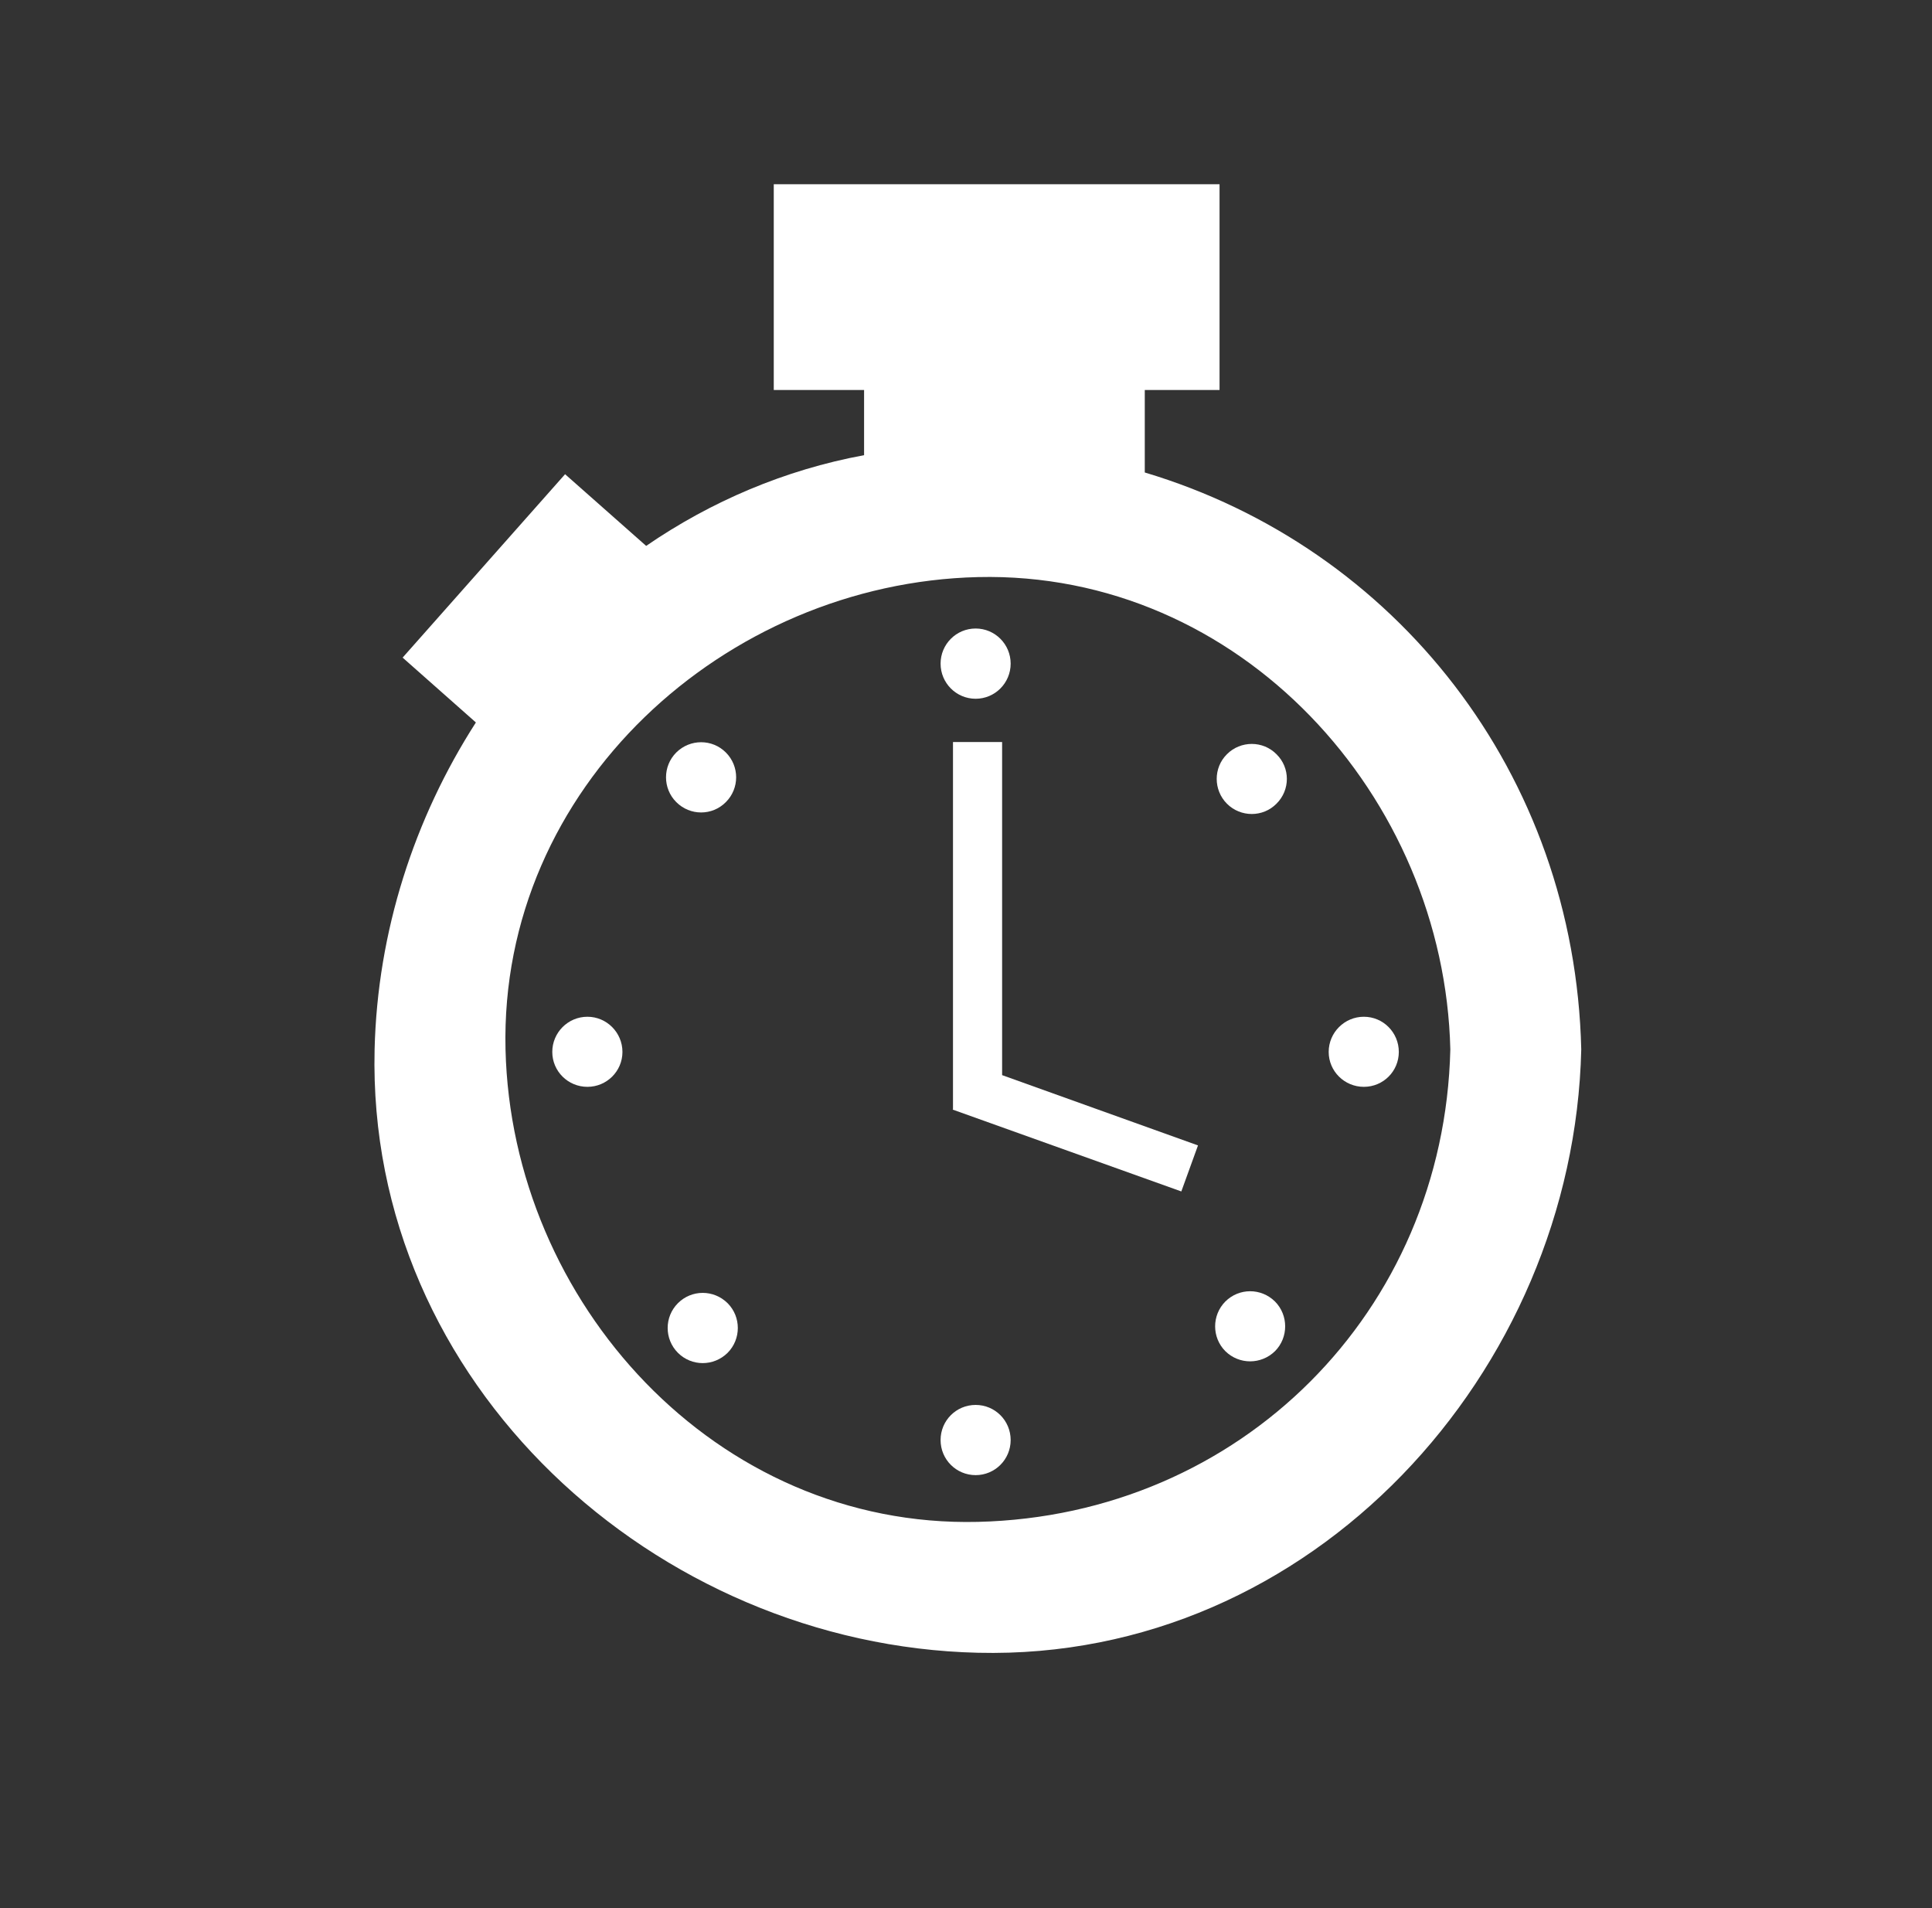 <?xml version="1.0" encoding="utf-8"?>
<!-- Generator: Adobe Illustrator 16.0.0, SVG Export Plug-In . SVG Version: 6.00 Build 0)  -->
<!DOCTYPE svg PUBLIC "-//W3C//DTD SVG 1.1 Tiny//EN" "http://www.w3.org/Graphics/SVG/1.1/DTD/svg11-tiny.dtd">
<svg version="1.1" baseProfile="tiny" id="Layer_1" xmlns="http://www.w3.org/2000/svg" xmlns:xlink="http://www.w3.org/1999/xlink"
	 x="0px" y="0px" width="224.505px" height="221.739px" viewBox="0 0 224.505 221.739" xml:space="preserve">
<rect x="0" y="0" width="224.505" height="221.739" fill="#333333" stroke="none"/>
<path fill="#FFFFFF" d="M133.027,54.905v-9.583h8.688V21.411H89.914v23.912h10.495v7.571c-9.237,1.708-17.806,5.383-25.323,10.542
	l-9.421-8.33L46.787,76.418l8.513,7.536c-7.175,11.164-11.44,24.318-11.77,37.998c-0.928,38.842,32.665,69.223,70.108,70.109
	c38.833,0.944,69.24-32.647,70.109-70.109C182.992,89.881,162.144,63.611,133.027,54.905 M113.638,176.851
	c-30.475,0.726-54.188-25.526-54.895-54.898c-0.725-30.47,25.514-54.196,54.895-54.892c30.489-0.724,54.202,25.512,54.895,54.892
	C167.805,152.436,144.126,176.122,113.638,176.851"/>
<polygon fill="#FFFFFF" points="116.449,86.226 110.741,86.226 110.741,128.857 110.711,128.944 137.274,138.453 139.211,133.104 
	116.449,124.937 "/>
<path fill="#FFFFFF" d="M113.374,81.2c2.249,0,4.068-1.831,4.068-4.082c0-2.251-1.82-4.081-4.068-4.081
	c-2.257,0-4.075,1.83-4.075,4.081C109.299,79.369,111.117,81.2,113.374,81.2"/>
<path fill="#FFFFFF" d="M113.374,163.261c-2.257,0-4.075,1.815-4.075,4.082c0,2.255,1.818,4.076,4.075,4.076
	c2.249,0,4.068-1.821,4.068-4.076C117.442,165.076,115.622,163.261,113.374,163.261"/>
<path fill="#FFFFFF" d="M84.348,93.209c1.593-1.585,1.593-4.174,0-5.765c-1.583-1.59-4.16-1.59-5.763,0
	c-1.588,1.591-1.588,4.18,0,5.765C80.188,94.814,82.764,94.814,84.348,93.209"/>
<path fill="#FFFFFF" d="M142.386,151.246c-1.578,1.596-1.578,4.174,0,5.765c1.602,1.581,4.161,1.581,5.776,0
	c1.572-1.591,1.572-4.169,0-5.765C146.547,149.651,143.988,149.651,142.386,151.246"/>
<path fill="#FFFFFF" d="M158.483,118.153c-2.249,0-4.085,1.836-4.085,4.087c0,2.246,1.836,4.057,4.085,4.057
	c2.256,0,4.064-1.811,4.064-4.057C162.547,119.989,160.739,118.153,158.483,118.153"/>
<path fill="#FFFFFF" d="M68.261,118.153c-2.256,0-4.084,1.836-4.084,4.087c0,2.246,1.828,4.057,4.084,4.057
	c2.239,0,4.069-1.811,4.069-4.057C72.33,119.989,70.5,118.153,68.261,118.153"/>
<path fill="#FFFFFF" d="M142.573,87.645c-1.583,1.571-1.583,4.16,0,5.75c1.592,1.595,4.185,1.595,5.757,0
	c1.61-1.591,1.61-4.18,0-5.75C146.757,86.05,144.165,86.05,142.573,87.645"/>
<path fill="#FFFFFF" d="M78.778,151.437c-1.591,1.591-1.591,4.175,0,5.771c1.598,1.591,4.157,1.591,5.772,0
	c1.583-1.596,1.583-4.18,0-5.771C82.935,149.842,80.376,149.842,78.778,151.437"/>
<g>
</g>
<g>
</g>
<g>
</g>
<g>
</g>
<g>
</g>
<g>
</g>
<g>
</g>
<g>
</g>
<g>
</g>
<g>
</g>
<g>
</g>
<g>
</g>
<g>
</g>
<g>
</g>
<g>
</g>
</svg>
